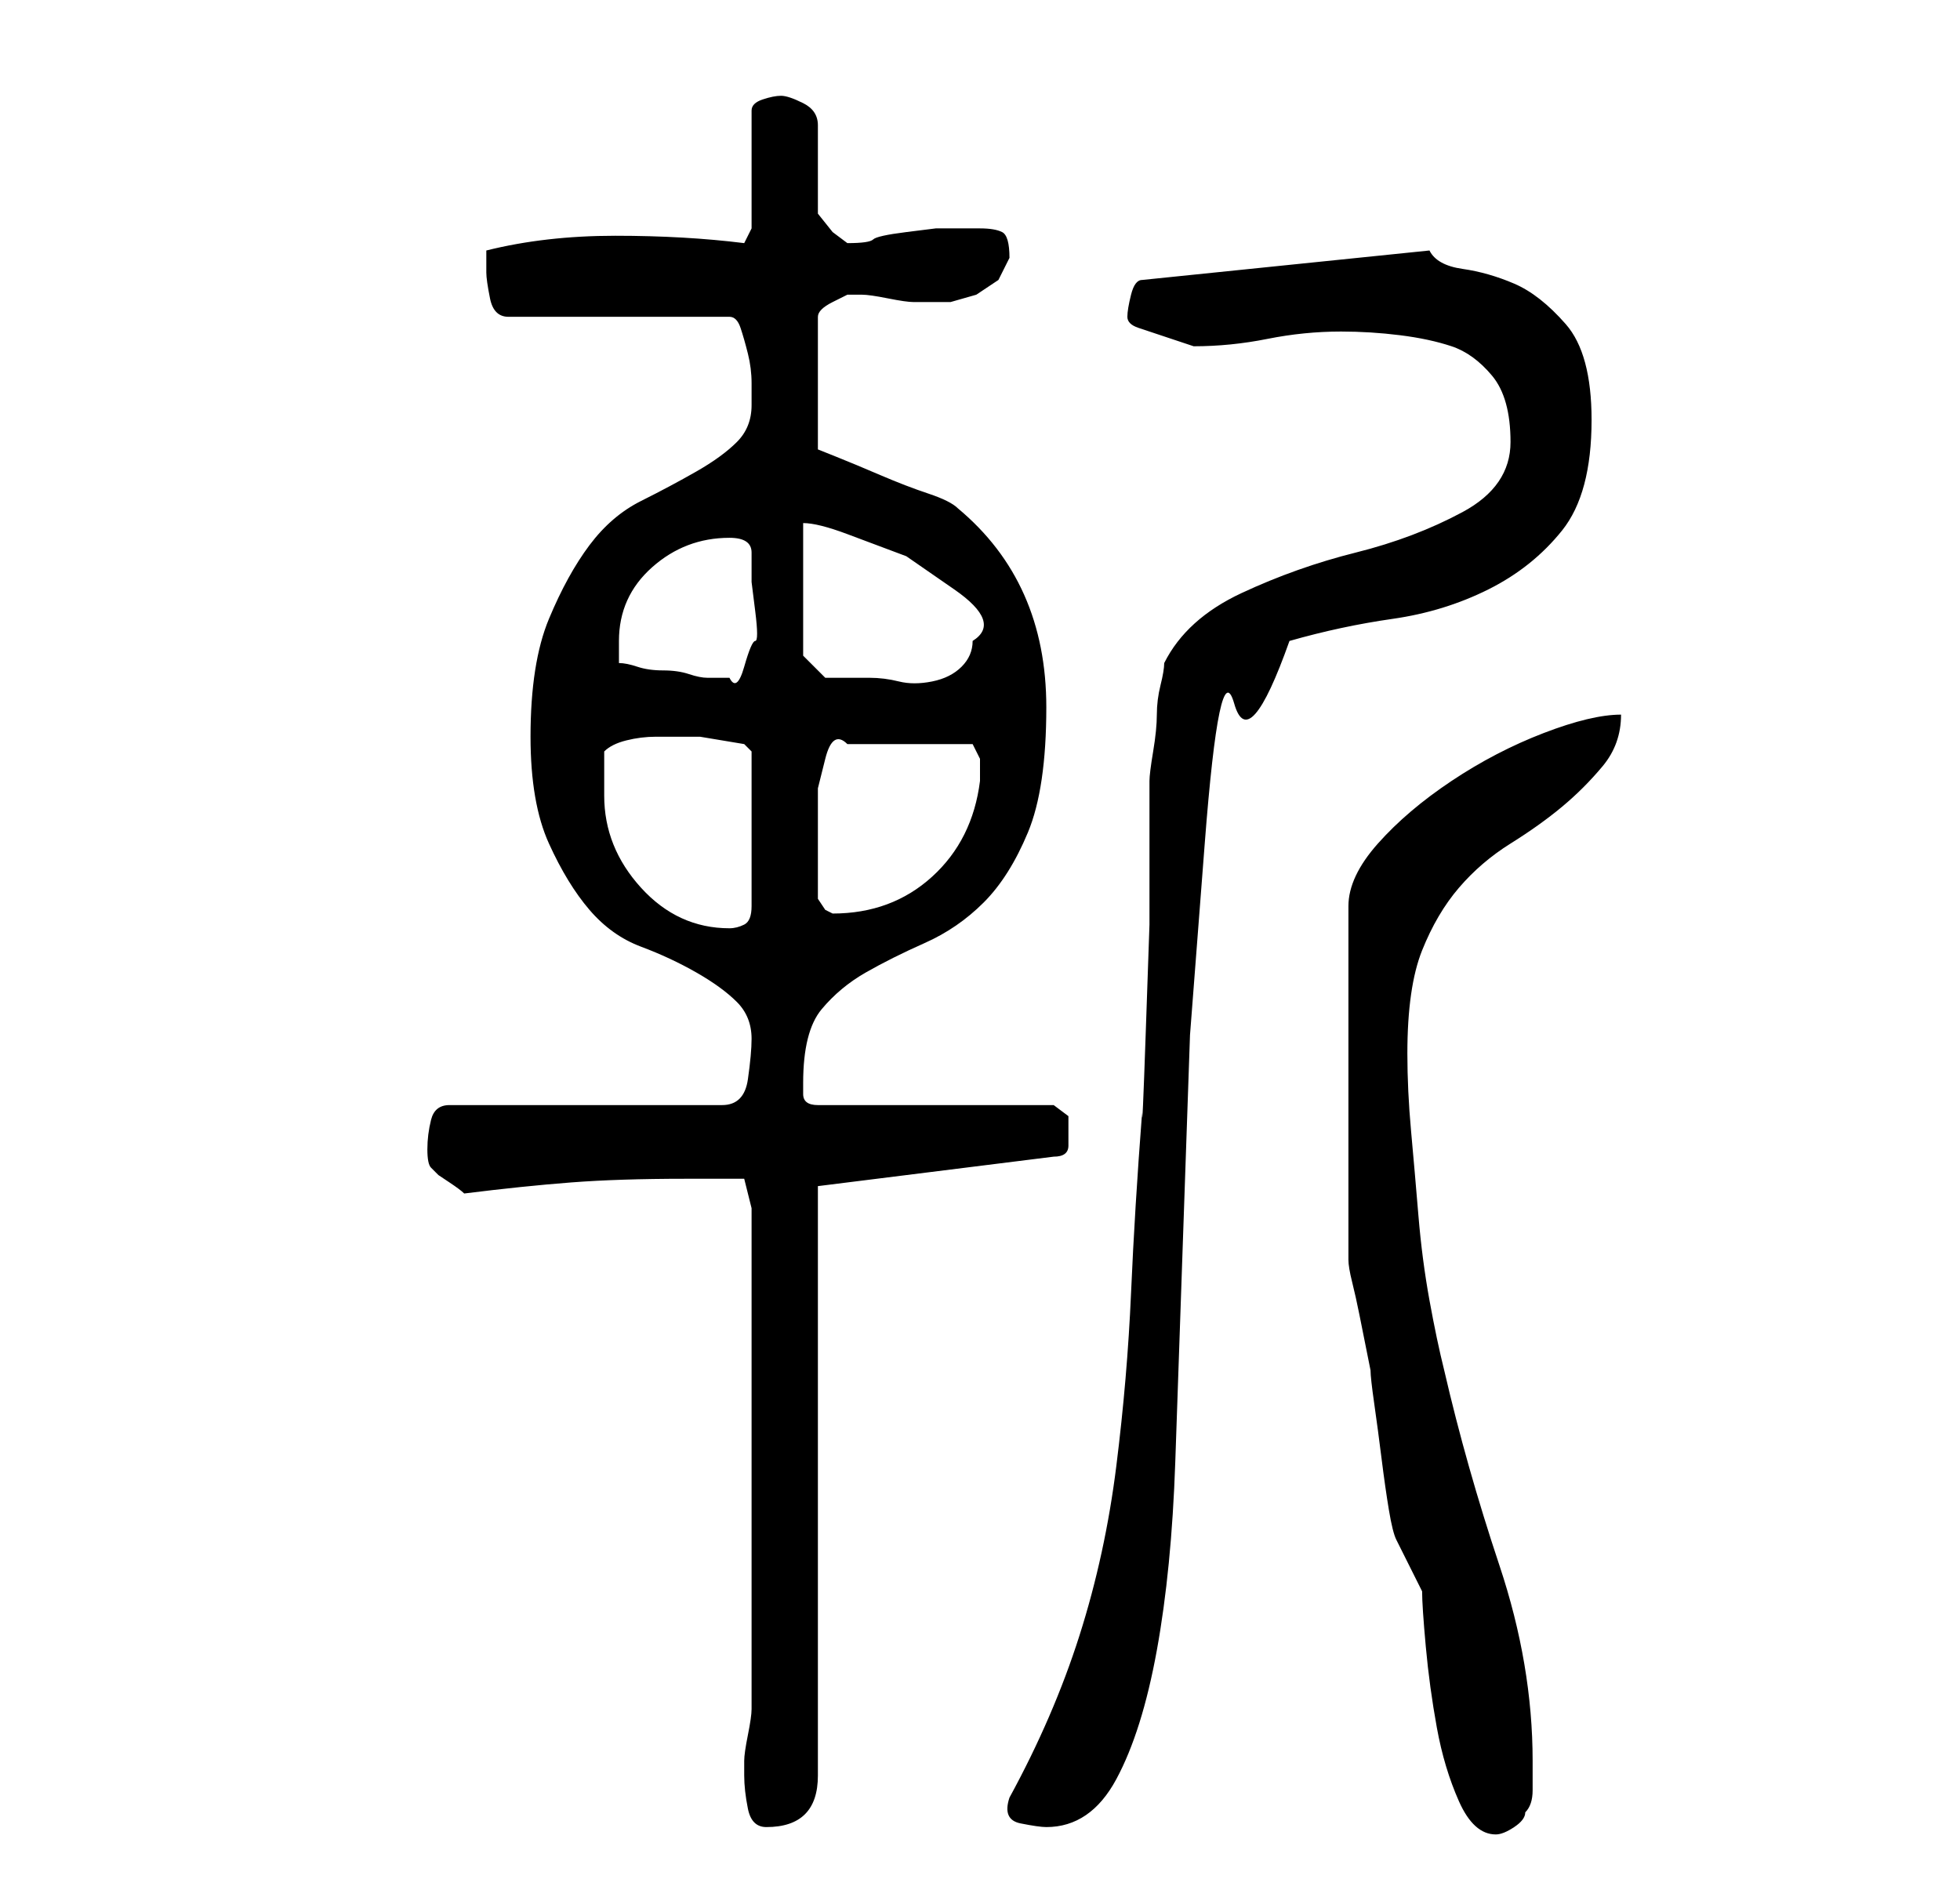 <?xml version="1.0" standalone="no"?>
<!DOCTYPE svg PUBLIC "-//W3C//DTD SVG 1.1//EN" "http://www.w3.org/Graphics/SVG/1.1/DTD/svg11.dtd" >
<svg xmlns="http://www.w3.org/2000/svg" xmlns:xlink="http://www.w3.org/1999/xlink" version="1.1" viewBox="-10 0 266 256">
   <path fill="currentColor"
d="M173 171q0 1 0.5 3t1 4.5l1 5l0.5 2.5q0 1 0.5 4.5t1 7.5t1 7t1 4l2 4l1.5 3q0 2 0.5 7.5t1.5 11t3 10t5 4.5q1 0 2.5 -1t1.5 -2q1 -1 1 -3v-4q0 -13 -4.5 -26.5t-7.5 -26.5q-1 -4 -2 -9.5t-1.5 -11.5t-1 -11.5t-0.5 -10.5q0 -9 2 -14t5 -8.5t7 -6t7 -5t5.5 -5.5t2.5 -7
q-4 0 -10.5 2.5t-12.5 6.5t-10 8.5t-4 8.5v48zM91 241q0 2 0.5 4.5t2.5 2.5q7 0 7 -7v-80l32 -4q2 0 2 -1.5v-2.5v-1.5t-2 -1.5h-32q-2 0 -2 -1.5v-1.5q0 -7 2.5 -10t6 -5t8 -4t8 -5.5t6 -9.5t2.5 -17q0 -17 -12 -27q-1 -1 -4 -2t-6.5 -2.5t-6 -2.5l-2.5 -1v-18q0 -1 2 -2
l2 -1h1h1q1 0 3.5 0.5t3.5 0.5h1h4t3.5 -1l3 -2t1.5 -3q0 -3 -1 -3.5t-3 -0.5h-2h-1h-3t-4 0.5t-4.5 1t-3.5 0.5l-2 -1.5t-2 -2.5v-12q0 -2 -2 -3t-3 -1t-2.5 0.5t-1.5 1.5v16l-1 2q-8 -1 -17.5 -1t-17.5 2v2v1q0 1 0.5 3.5t2.5 2.5h30q1 0 1.5 1.5t1 3.5t0.5 4v3q0 3 -2 5
t-5.5 4t-7.5 4t-7 6t-5.5 10t-2.5 16q0 9 2.5 14.5t5.5 9t7 5t7.5 3.5t5.5 4t2 5q0 2 -0.5 5.5t-3.5 3.5h-37q-2 0 -2.5 2t-0.5 4t0.5 2.5l1 1t1.5 1t2 1.5q8 -1 14.5 -1.5t15.5 -0.5h4.5h3.5l1 4v68q0 1 -0.5 3.5t-0.5 3.5v2zM127 244q-1 3 1.5 3.5t3.5 0.5q6 0 9.5 -6.5
t5.5 -17.5t2.5 -25.5l1 -29l1 -29t2 -26t4 -19t7.5 -8.5q7 -2 14 -3t13 -4t10 -8t4 -15q0 -9 -3.5 -13t-7 -5.5t-7 -2t-4.5 -2.5l-39 4q-1 0 -1.5 2t-0.5 3t1.5 1.5l3 1l3 1l1.5 0.5q5 0 10 -1t10 -1q4 0 8 0.5t7 1.5t5.5 4t2.5 9t-6.5 9.5t-14.5 5.5t-15.5 5.5t-10.5 9.5
q0 1 -0.5 3t-0.5 4t-0.5 5t-0.5 4v6.5v13t-0.5 14.5t-0.5 11q-1 13 -1.5 24.5t-2 23.5t-5 23t-9.5 22zM72 108v-6q1 -1 3 -1.5t4 -0.5h3.5h2.5t3 0.5t3 0.5l1 1v21q0 2 -1 2.5t-2 0.5q-7 0 -12 -5.5t-5 -12.5zM101 122v-7v-3v-5t1 -4t3 -2h17l1 2t0 3q-1 8 -6.5 13t-13.5 5
l-1 -0.5t-1 -1.5zM74 90v-3q0 -6 4.5 -10t10.5 -4q3 0 3 2v4t0.5 4t0 4t-1.5 3.5t-2 1.5h-2h-1q-1 0 -2.5 -0.5t-3.5 -0.5t-3.5 -0.5t-2.5 -0.5zM99 89v-18q2 0 6 1.5l8 3t6.5 4.5t2.5 7q0 2 -1.5 3.5t-4 2t-4.5 0t-4 -0.5h-3h-3z" />
</svg>
